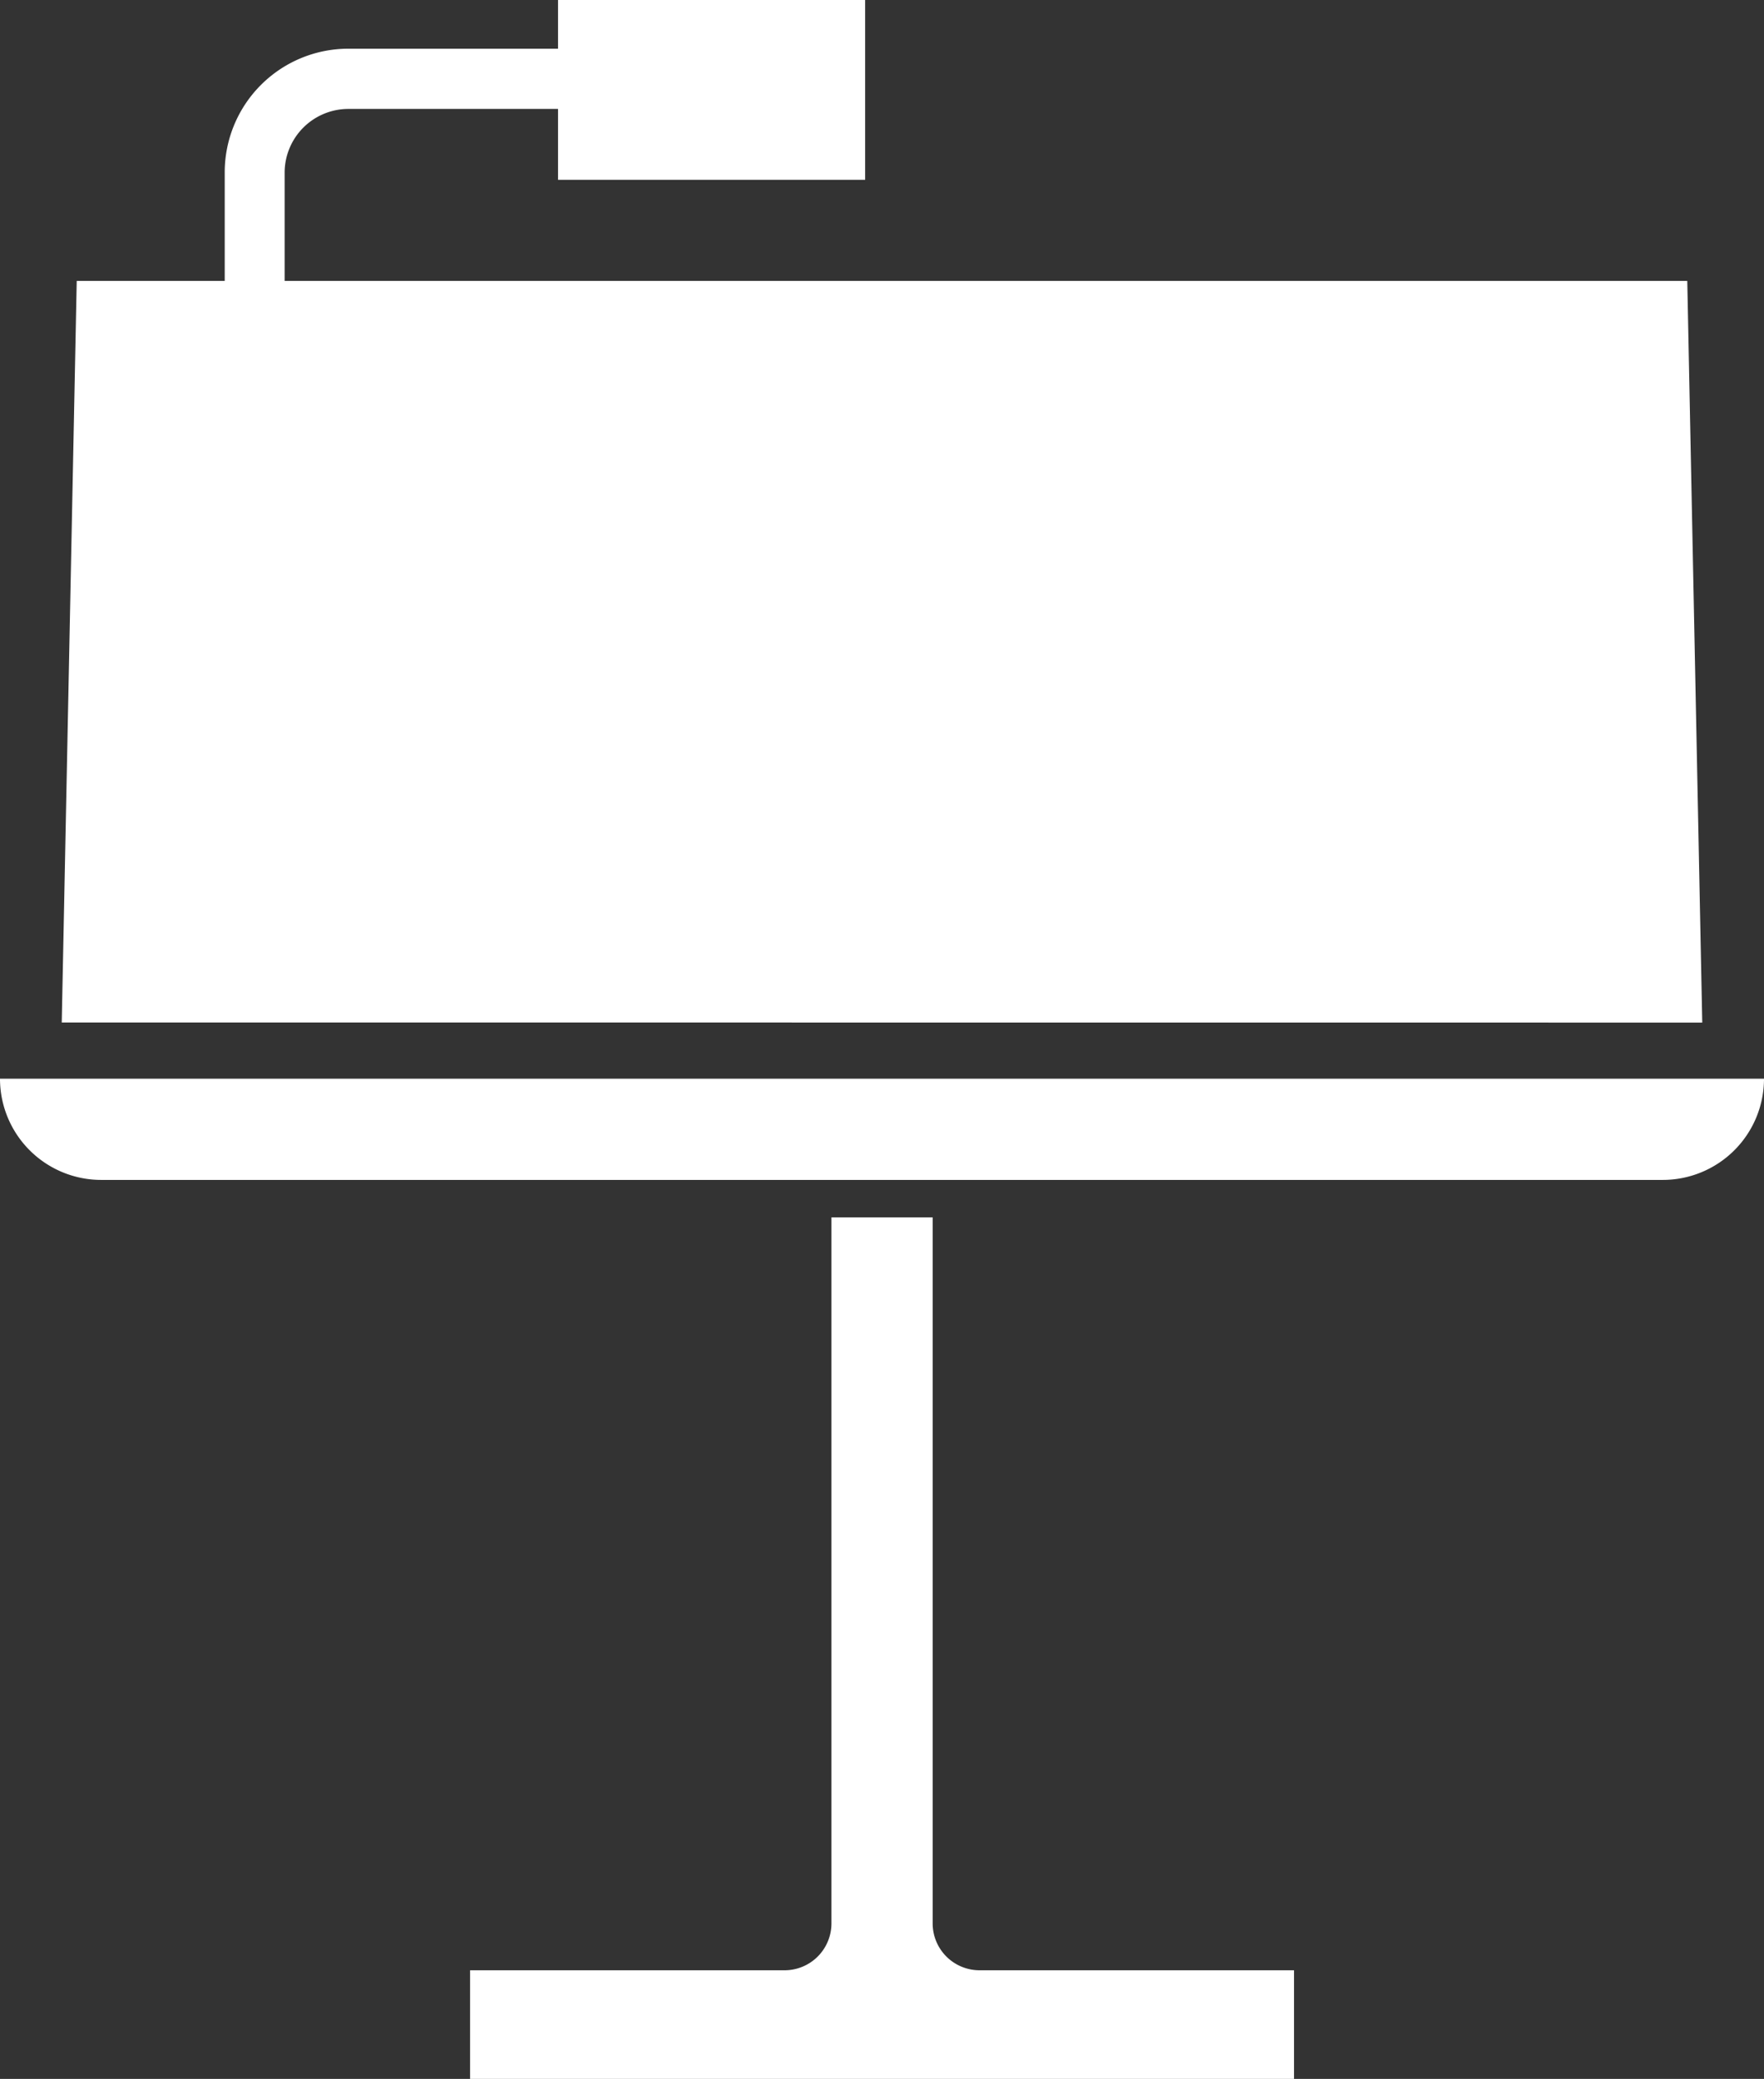 <svg xmlns="http://www.w3.org/2000/svg" width="17.427" height="20.535" viewBox="0 0 17.427 20.535">
  <rect x="0" y="0" width="17.427" height="20.535" fill="#333333" stroke="none"/>
  <path id="Объединение_29" data-name="Объединение 29" d="M4.644,20.535V19.462H7.752A.463.463,0,0,0,8.214,19V12.025h1V19a.463.463,0,0,0,.462.462h3.108v1.073ZM1,11.655a1,1,0,0,1-1-1H17.427a1,1,0,0,1-1,1ZM.61,10.1.758,2.775H2.22V1.7A1.222,1.222,0,0,1,3.441.481H5.513V0H8.547V1.776H5.513v-.7H3.441a.63.63,0,0,0-.629.629V2.775H16.669l.148,7.326Z" fill="#fff"/>
</svg>
